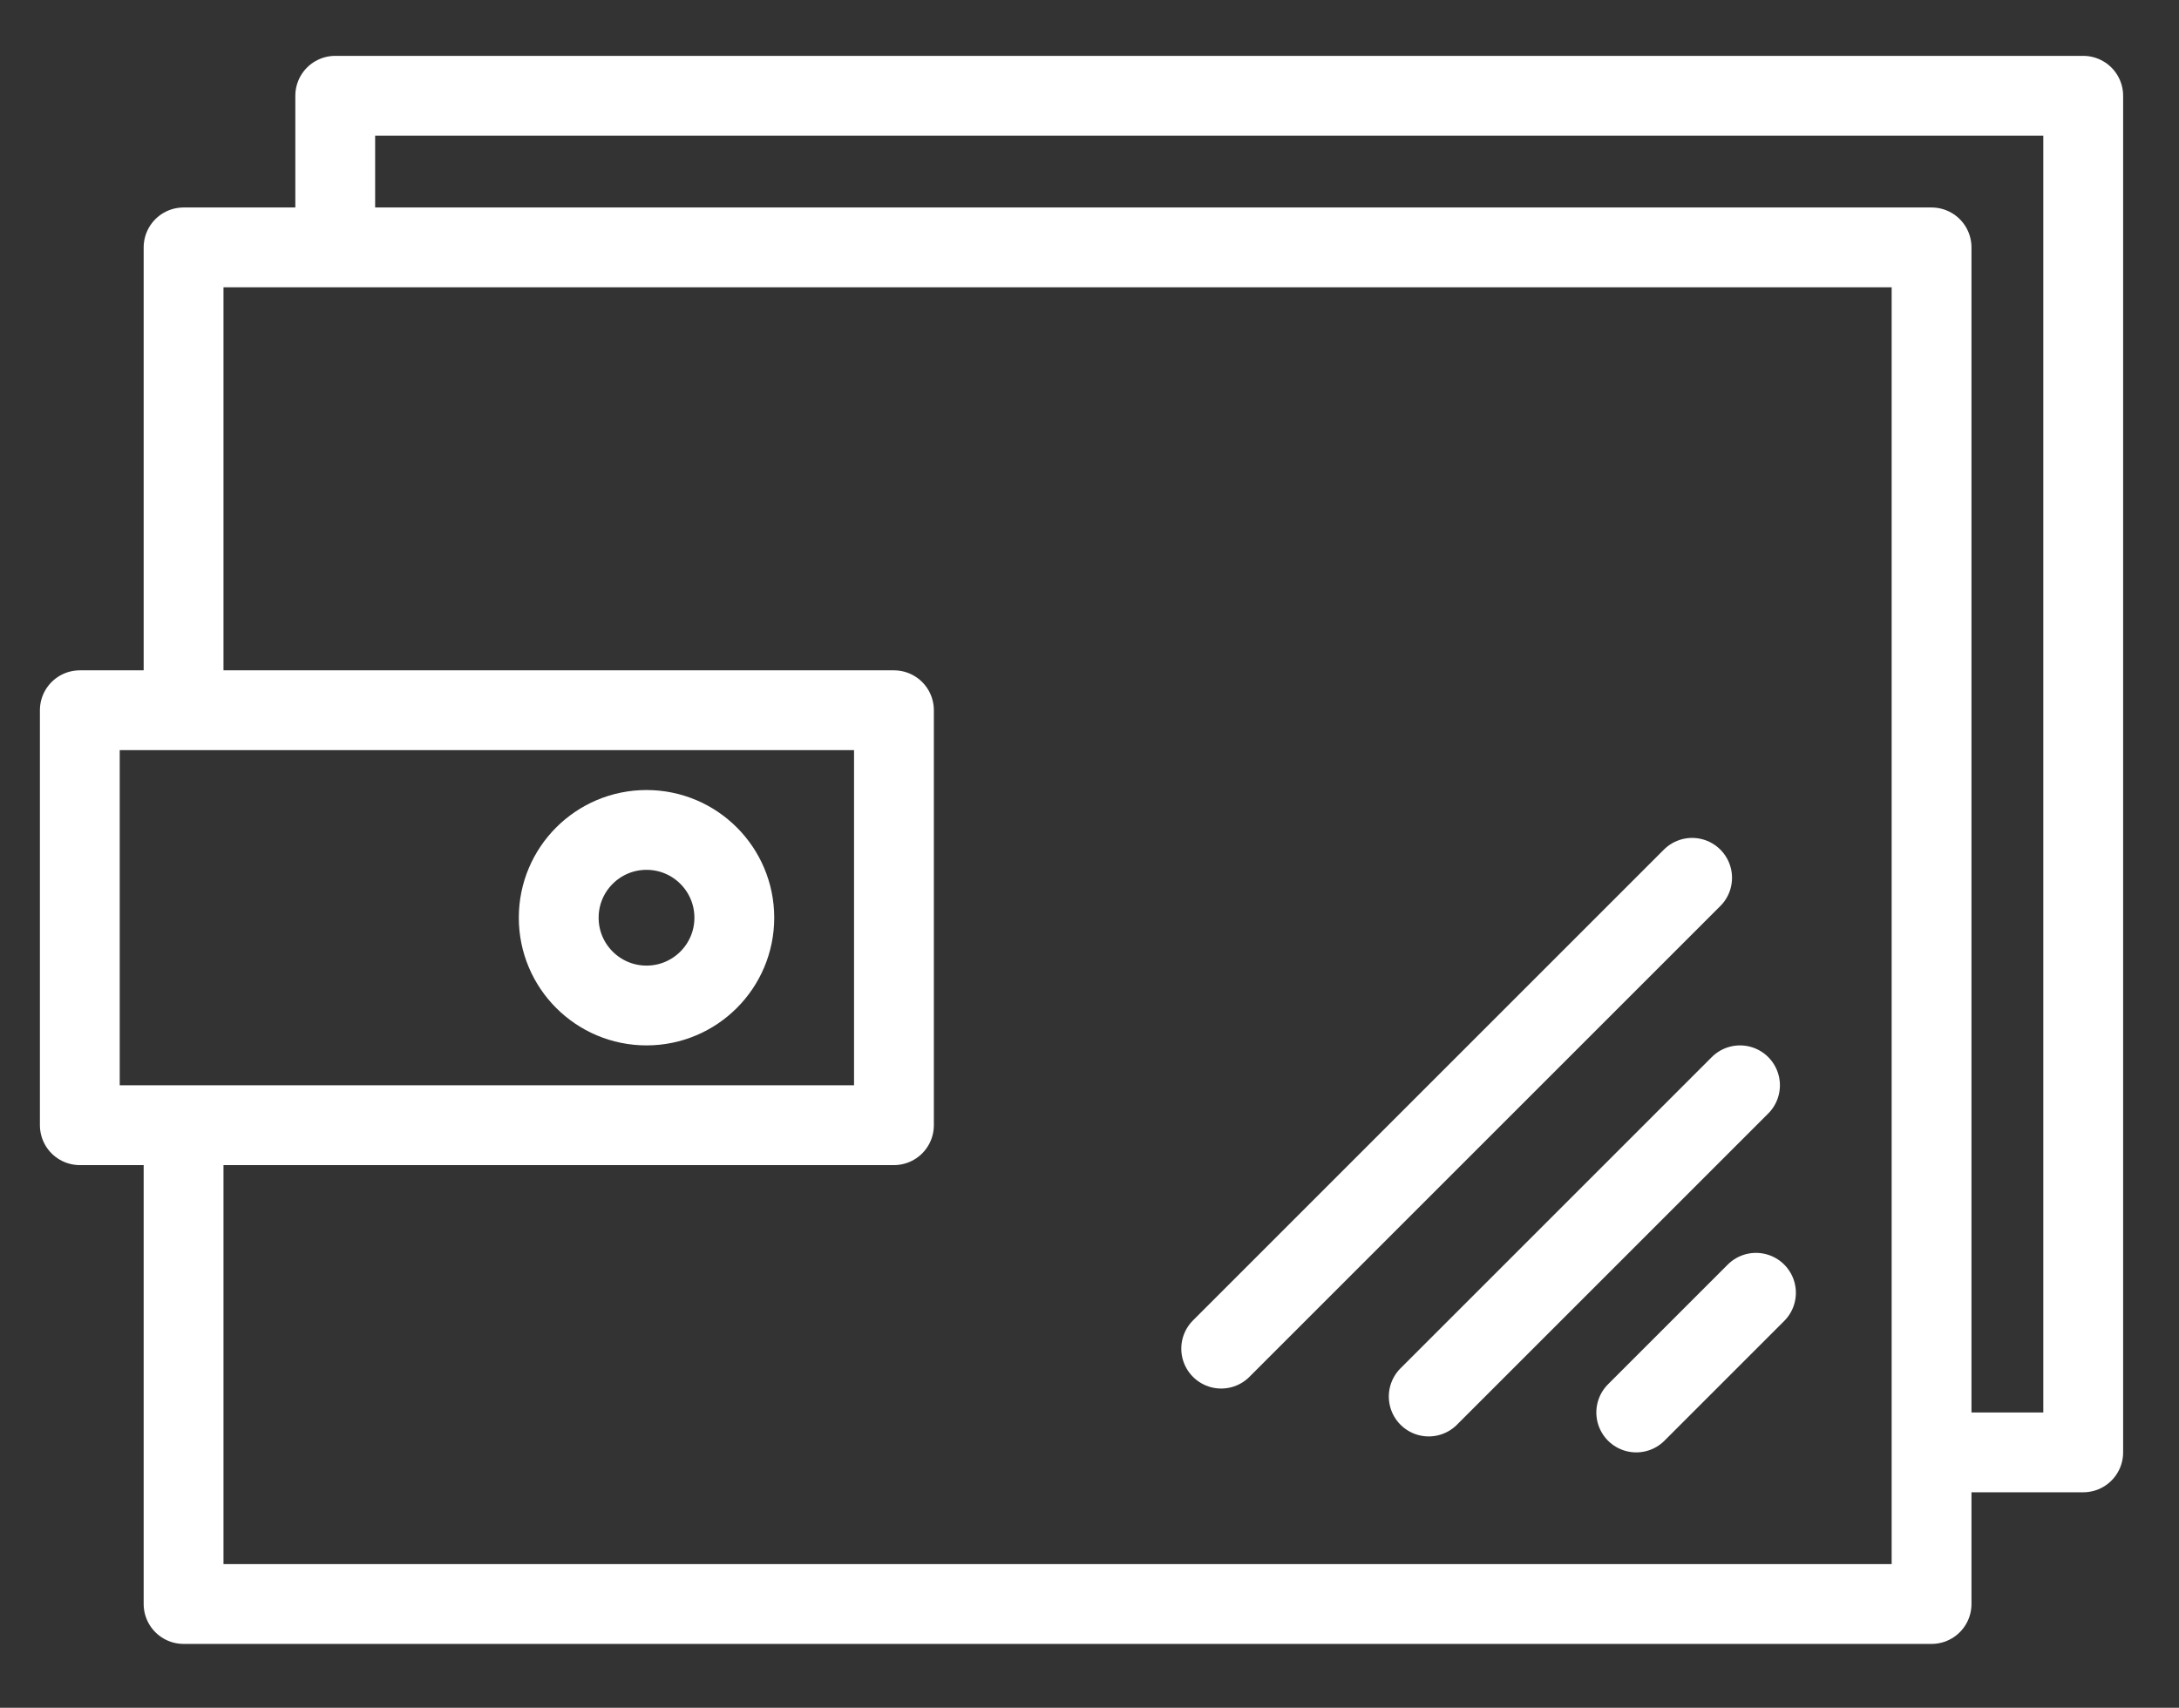 <?xml version="1.0" encoding="utf-8"?>
<!-- Generator: Adobe Illustrator 19.2.0, SVG Export Plug-In . SVG Version: 6.00 Build 0)  -->
<svg version="1.1" id="Layer_1" xmlns="http://www.w3.org/2000/svg" xmlns:xlink="http://www.w3.org/1999/xlink" x="0px" y="0px"
	 viewBox="0 0 27.3 21.4" style="enable-background:new 0 0 27.3 21.4;" xml:space="preserve">
<rect x="0" y="0" width="27.3" height="21.4" fill="#333333" stroke="none"/>
<style type="text/css">
	.st0{fill:none;stroke:#FFFFFF;stroke-linejoin:round;stroke-miterlimit:10;}
	.st1{fill:none;stroke:#FFFFFF;stroke-linecap:round;stroke-miterlimit:10;}
</style>
<polyline class="st0" points="2.3,9.1 2.3,3.1 24.2,3.1 24.2,20.1 2.3,20.1 2.3,14.3 "/>
<polyline class="st0" points="4.2,3 4.2,1.2 26.1,1.2 26.1,18.2 24.3,18.2 "/>
<rect x="1" y="8.9" class="st0" width="10.2" height="5.2"/>
<circle class="st0" cx="8.1" cy="11.5" r="1.1"/>
<line class="st1" x1="20.5" y1="17.7" x2="22" y2="16.2"/>
<line class="st1" x1="17.9" y1="17.5" x2="21.8" y2="13.6"/>
<line class="st1" x1="15.3" y1="16.9" x2="21.2" y2="11"/>
</svg>
